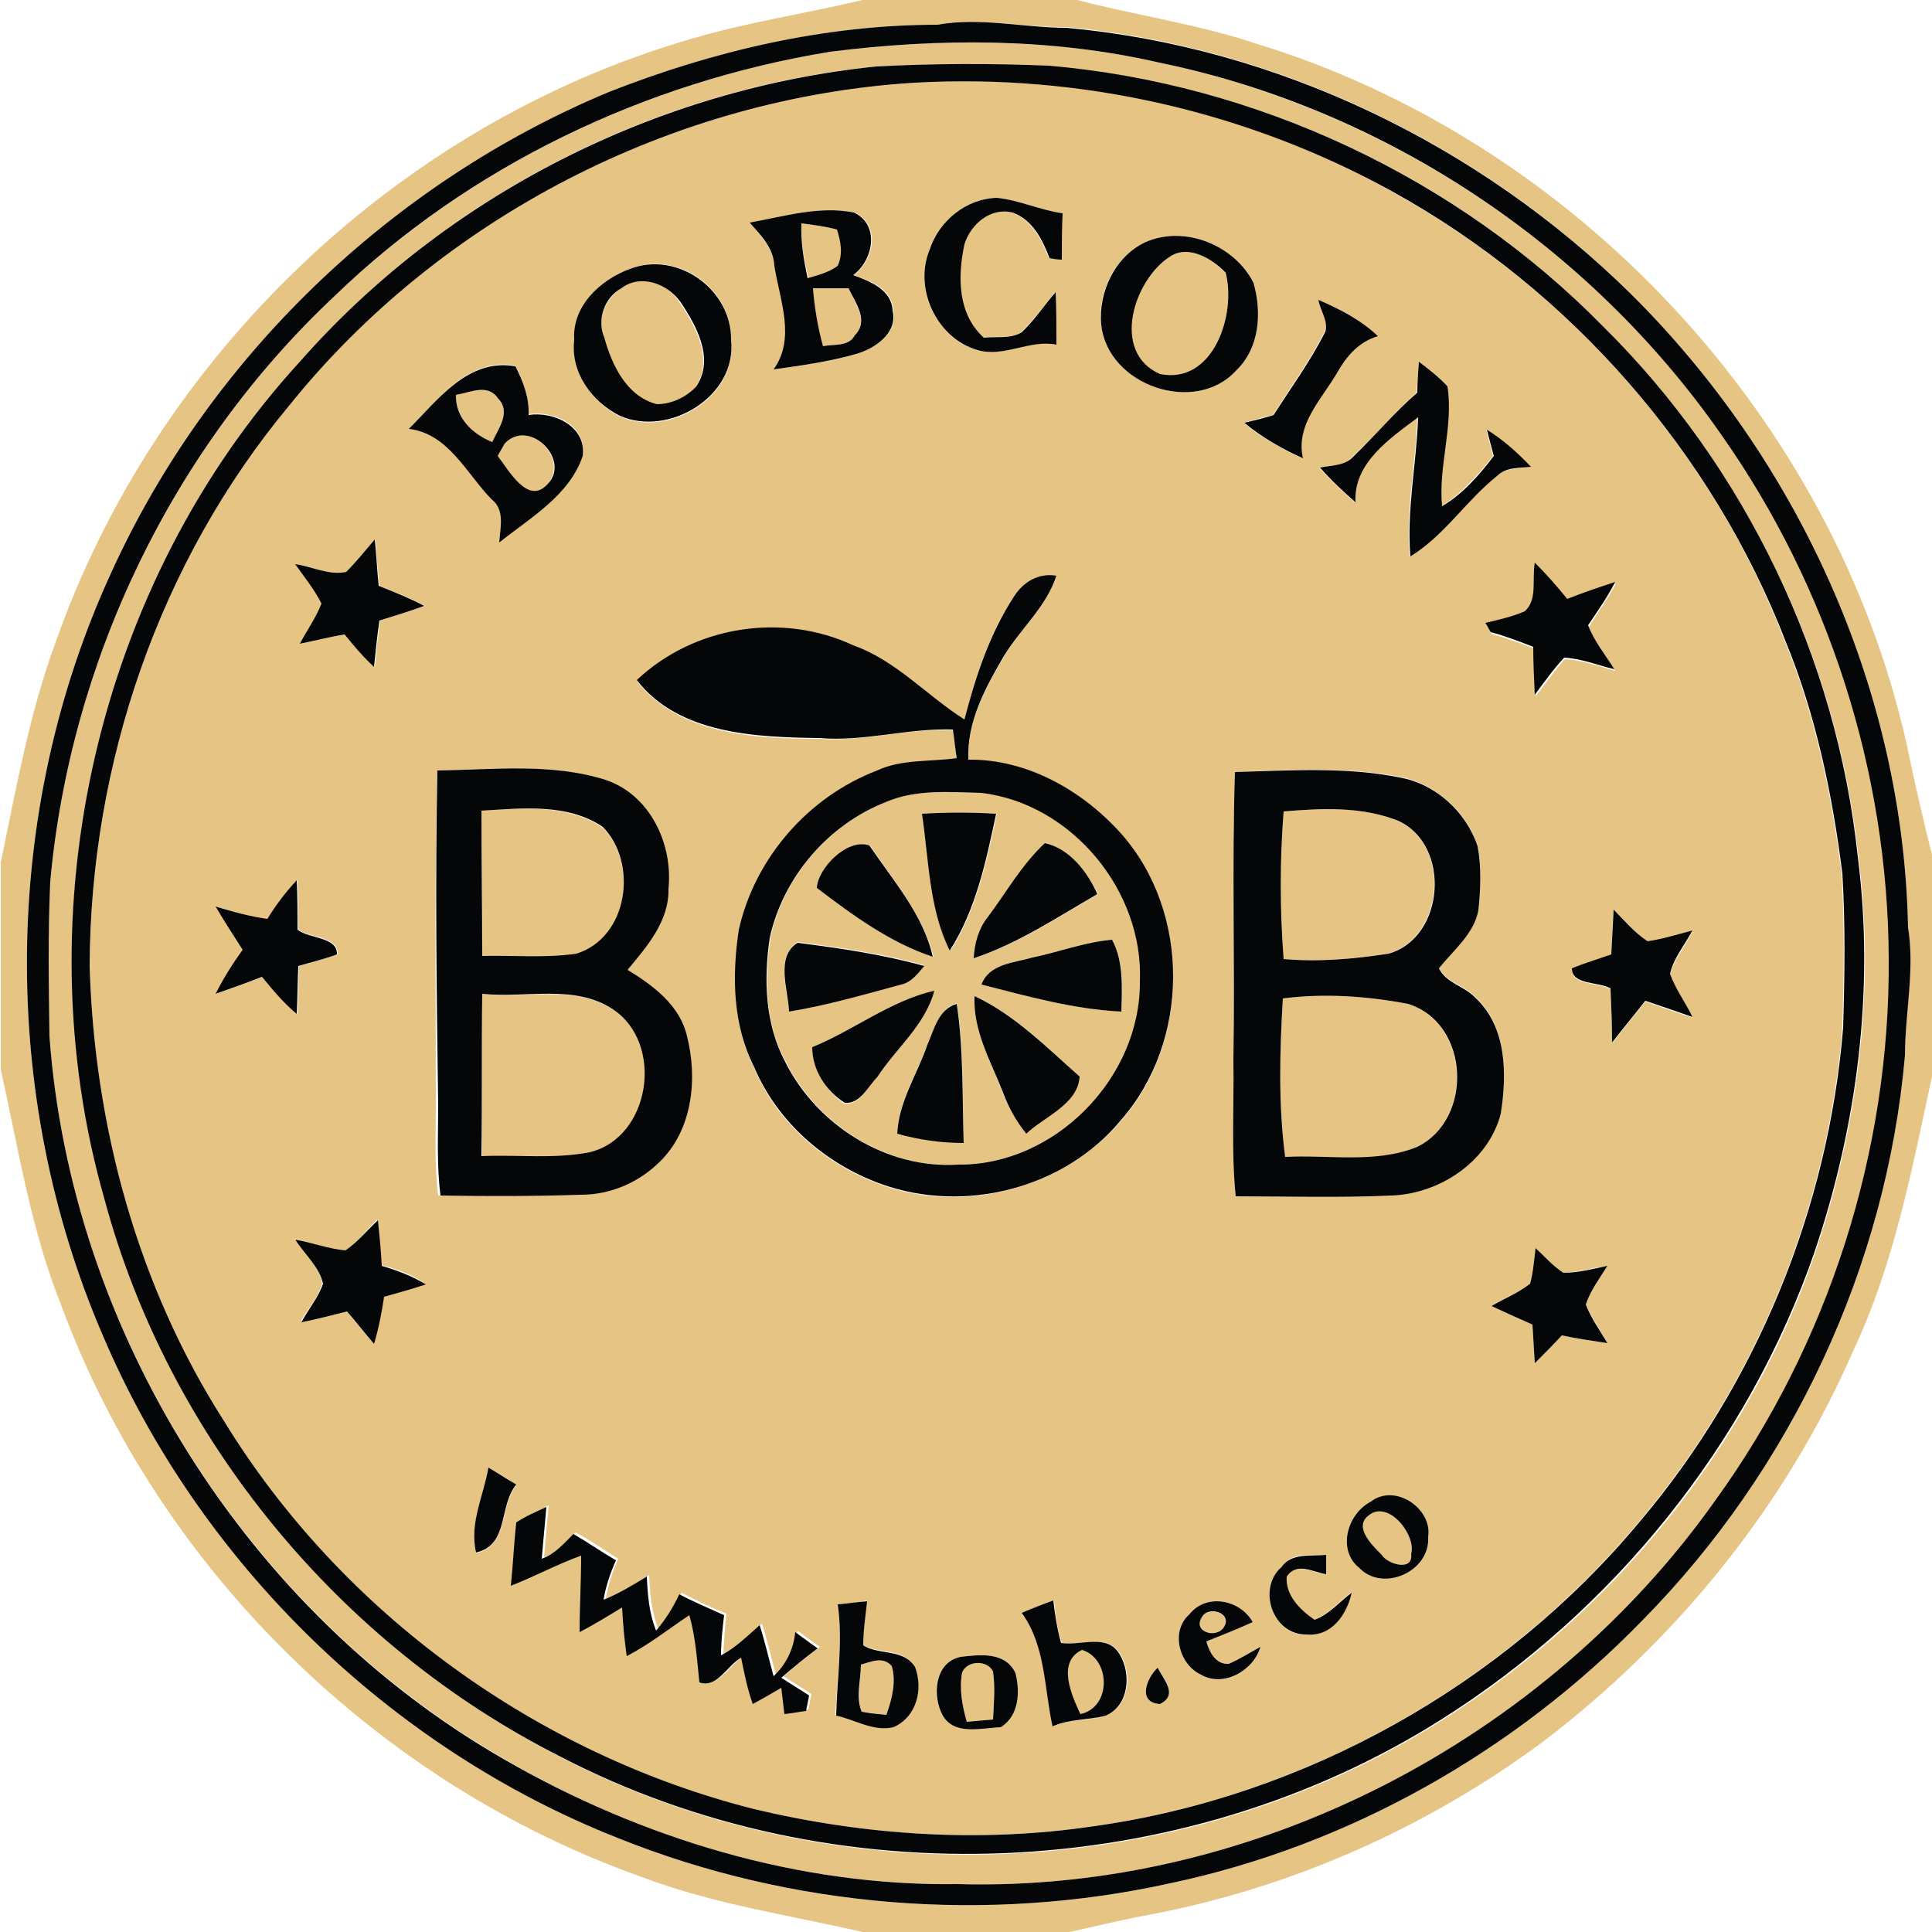 <?xml version="1.0" encoding="utf-8"?>
<!-- Generator: Adobe Illustrator 26.0.3, SVG Export Plug-In . SVG Version: 6.00 Build 0)  -->
<svg version="1.1" id="Layer_1" xmlns="http://www.w3.org/2000/svg" xmlns:xlink="http://www.w3.org/1999/xlink" x="0px" y="0px"
	 viewBox="0 0 250 250" style="enable-background:new 0 0 250 250;" xml:space="preserve">
<style type="text/css">
	.st0{fill:#E6C484;}
	.st1{fill:#050607;}
</style>
<g id="_x23_e6c484ff">
	<path class="st0" d="M111.6,0h27.8c7.6,2,15.5,3.1,23,5.6c41.4,12.6,74.8,48.4,84.3,90.6c1,4.8,2.1,9.7,3.3,14.4v28.7
		c-2.6,12-4.9,24.3-10.2,35.5c-8.7,20-22.9,37.5-40.3,50.7c-15.2,11.2-32.9,19-51.5,22.4c-3.2,0.6-6.4,1.4-9.6,2.1h-26.8
		c-9.5-2.2-19.3-3.6-28.5-7.1c-34.2-12.1-62.5-39.8-75.1-73.8c-4-9.9-5.6-20.4-7.9-30.7v-26.8c2-9.6,3.7-19.3,7.1-28.5
		c13-37,44.3-67,82-78C96.5,2.9,104.1,1.8,111.6,0 M121.3,3.2c-14.6,0-29,3.4-42.5,8.8C50.5,23.7,26.9,46.4,14.3,74.3
		c-14.1,30.8-14.4,67.4-1,98.5c12.6,29.4,37.1,53.3,66.8,65.1c22.5,9,47.7,11,71.3,5.8c23.2-4.9,44.7-17.1,61.2-34.1
		c19.2-19.5,31.5-45.7,33.9-73c-0.1-5.5,1.3-11.1,0.4-16.6c-0.6-30.7-14.2-60.5-35.9-82c-19.5-19.3-45.6-31.9-72.9-34.5
		C132.5,3.6,126.9,2.2,121.3,3.2z"/>
	<path class="st0" d="M107.4,6.7c14.1-1.8,28.7-1.8,42.6,1.4c29.2,6.1,55.7,23.7,72.8,48.1c13.9,19.7,21.6,43.7,21.7,67.8
		c0.2,24.9-7.8,49.9-22.4,70.1c-22.1,31.1-59.9,50.8-98.1,49.7c-20.5,0.3-40.9-5.8-58.6-16.1C32,208.5,9.2,172.4,6.4,134.1
		c-0.2-6.7-0.2-13.3,0.1-20C9.1,85.5,22.3,58,43.3,38.3C60.8,21.5,83.5,10.6,107.4,6.7 M113.4,8.6c-28.5,2.8-55.7,16.7-74.6,38.2
		C12.5,75.5,2.9,118,13.6,155.2c8.3,30.9,30.5,57.7,59,72.2c35.3,18.4,80.3,16.5,114-4.8c22.3-14,39.8-35.6,48.3-60.5
		c5.5-16.4,7.8-33.9,5.6-51.1c-2.7-25.7-14.6-50.4-32.9-68.6C188.7,23,162.7,10.8,135.8,8.6C128.3,8.2,120.9,8.2,113.4,8.6z"/>
	<path class="st0" d="M118.4,10.7c21.3-1.3,43,3.6,61.7,14.1c23.1,12.7,41.5,33.7,50.9,58.3c3.9,9.5,6,19.7,7.3,29.9
		c0.4,6.7,0.3,13.3,0.1,20c-1.9,23.4-11.2,46.1-26.4,64c-17.6,21.1-43.2,35.5-70.5,39.3c-14.6,2.2-29.6,1.2-44-2.2
		C69.5,227,44.2,208.7,29,183.9c-11.2-17.5-16.8-38.2-17.4-58.9c0.1-26.2,9-52.3,25.8-72.6C57,28.1,87.2,12.6,118.4,10.7
		 M120.3,32.3c-2.1,5,0.9,11.5,6.1,13c3.5,1,6.7-1.5,10.2-0.7c-0.1-2.3-0.1-4.5-0.1-6.8c-1.4,1.7-2.7,3.6-4.4,5.2
		c-1.4,0.9-3.3,0.4-4.9,0.7c-3.4-3-3.4-7.9-2.5-12.1c0.8-2.6,3.3-4.8,6.2-4.1c2.6,0.9,3.9,3.5,4.8,5.9c0.4,0,1.2,0.1,1.6,0.2
		c0-2,0-4,0.1-6c-2.9-0.4-5.6-1.7-8.5-2C125,25.7,121.5,28.6,120.3,32.3 M97,28.8c1.4,1.7,3,3.3,3.3,5.6c0.7,4.4,2.7,9.4-0.1,13.4
		c3.6-0.5,7.2-1,10.7-2c2.4-0.8,5.3-2.7,4.7-5.6c-0.1-2.8-2.9-3.8-5.1-4.6c2.6-1.9,3.5-6.5,0.1-8.1C106,26.6,101.5,28,97,28.8
		 M148.3,31.3c-4,1.8-6.3,6.4-5.8,10.7c0.8,7.9,12.2,11.8,17.5,5.9c3-2.9,3.3-7.5,2.2-11.3C159.8,31.8,153.4,29.1,148.3,31.3
		 M81.5,34.8c-3.8,1.4-7.5,4.9-7.2,9.3c-0.4,4.1,2.3,8,5.9,9.8c6.4,2.8,15.2-2.5,14.4-9.8C94.8,37.4,87.7,32.3,81.5,34.8
		 M170.6,38.8c0.3,1.4,1.4,2.7,0.8,4.1c-1.9,3.8-4.4,7.2-6.7,10.8c-1.3,0.3-2.6,0.7-3.8,1c2.3,1.9,4.9,3.4,7.6,4.6
		c-0.9-4.4,2.5-7.7,4.5-11.2c1.2-2.1,2.8-3.9,5.2-4.6C176,41.3,173.3,39.9,170.6,38.8 M52.9,55.5c5.1,0.6,7.4,5.7,10.7,9
		c1.8,1.4,1.1,3.7,1,5.6c4-3.2,9-6.1,10.8-11.2c0.5-3.9-3.7-5.8-7-5.3c0.1-2.2-0.7-4.3-1.7-6.3C60.6,46.2,56.7,51.7,52.9,55.5
		 M183.6,46.8c-0.1,1.3-0.2,2.7-0.3,4c-2.9,2.6-5.4,5.6-8.2,8.2c-1.1,1.4-2.9,1.2-4.4,1.5c1.4,1.6,3,3.1,4.6,4.5
		c-0.4-5.1,4.4-8.4,8.1-11c-0.2,6-1.5,11.9-1,18c4.4-2.7,7.2-7.2,11.2-10.4c1.2-1.1,2.9-0.9,4.4-1.2c-1.7-1.8-3.6-3.5-5.7-4.8
		c0.3,1.1,0.6,2.3,0.9,3.4c-1.9,2.4-4,4.8-6.7,6.5c-0.5-5.2,1.5-10.3,0.7-15.5C186.2,48.9,184.9,47.8,183.6,46.8 M44.8,74
		c-2.2,0.5-4.4-0.7-6.5-1c1.2,1.6,2.5,3.2,3.4,5.1c-0.7,1.9-1.8,3.5-2.8,5.2c1.9-0.4,3.8-0.9,5.8-1.2c1.2,1.5,2.5,2.9,3.8,4.2
		c0.2-2,0.4-4,0.7-6c1.9-0.6,3.9-1.3,5.8-1.9c-1.9-1-3.9-1.8-5.9-2.6c-0.2-2-0.4-4-0.5-6C47.3,71.2,46.1,72.7,44.8,74 M198.6,72.8
		c-0.4,2.1,0.5,4.8-1.2,6.5c-1.7,0.6-3.4,1-5.1,1.5c0.2,0.3,0.5,0.9,0.7,1.2c1.9,0.6,3.7,1.2,5.5,1.9c0,2.1,0.1,4.2,0.2,6.2
		c1.3-1.6,2.4-3.3,3.8-4.8c2.2,0.1,4.3,0.9,6.5,1.5c-1.2-1.9-2.6-3.6-3.4-5.7c1.2-1.9,2.5-3.7,3.5-5.6c-2.1,0.6-4.2,1.4-6.2,2.2
		C201.4,76,200,74.3,198.6,72.8 M131.2,77.2c-3.2,4.8-5,10.4-6.4,16c-4.9-3.1-8.8-7.6-14.4-9.6c-9.2-4.3-20.6-2.5-28,4.5
		c5.4,7,15.4,7.5,23.6,7.5c5.8,0.4,11.5-1.4,17.3-1.1c0.2,1.2,0.3,2.4,0.5,3.7c-3.4,0.5-7.1,0.1-10.3,1.6
		c-8.8,3.5-15.8,11.4-17.9,20.6c-0.8,5.9-0.8,12.3,2,17.8c2.9,7.1,9.2,12.5,16.4,15.1c10.7,3.9,23.6,0.5,31-8.2
		c9-10.1,9.1-26.9,0.1-37.1c-5-5.6-12.1-9.8-19.8-9.6c-0.2-4.9,2.2-9.3,4.6-13.4c2.1-3.6,5.4-6.4,6.8-10.4
		C134.4,74.2,132.4,75.4,131.2,77.2 M56.6,99.7c-0.4,14.4-0.2,28.9-0.2,43.3c0,3.9-0.2,7.8,0.3,11.7c6.1,0,12.1,0,18.2-0.1
		c3.8,0,7.5-1.7,10.2-4.3c4.2-4.1,4.9-10.7,3.5-16.2c-0.9-4-4.3-6.6-7.7-8.6c2.5-3,5.4-6.3,5.3-10.5c0.6-5.8-2.3-12.2-8.2-14.1
		C71.3,98.7,63.8,99.6,56.6,99.7 M159.8,99.9c-0.4,12.4-0.1,24.8-0.2,37.1c0.1,5.9-0.3,11.8,0.3,17.7c6.7,0,13.4,0.2,20.1-0.1
		c6.2-0.2,12.6-4.4,14.2-10.6c0.8-5.1,0.8-11.2-3.3-15c-1.4-1.5-3.8-1.9-4.7-3.8c1.9-2.4,4.4-4.4,5.1-7.5c0.3-2.7,0.4-5.6-0.1-8.3
		c-1.5-4.4-5.4-8-10.1-8.9C174.2,99.2,166.9,99.6,159.8,99.9 M34.6,118.9c-2.2-0.3-4.4-0.9-6.6-1.6c1.1,1.9,2.3,3.8,3.5,5.6
		c-1.3,1.8-2.5,3.7-3.5,5.7c2-0.7,4-1.4,6-2.2c1.3,1.7,2.8,3.4,4.5,4.8c0.1-2.1,0.1-4.1,0.2-6.2c1.7-0.5,3.3-0.9,5-1.5
		c0.1-2.4-3.6-2.1-5.1-3.2c0-2.1,0-4.3-0.1-6.4C37,115.4,35.8,117.1,34.6,118.9 M208.8,117.7c-0.2,2-0.2,3.9-0.3,5.9
		c-1.7,0.6-3.4,1.1-5.1,1.8c0,2.2,3.5,1.7,5,2.6c0.1,2.3,0.2,4.7,0.2,7c1.4-1.8,2.9-3.6,4.3-5.4c2,0.7,4,1.4,6.1,2.1
		c-0.9-1.9-2.2-3.6-2.9-5.6c0.6-2.1,2-3.7,2.9-5.6c-1.9,0.5-3.9,1.2-5.8,1.4C211.5,120.7,210.3,119.1,208.8,117.7 M44.7,161.8
		c-2.2-0.2-4.4-0.9-6.6-1.5c1.2,1.8,3.1,3.5,3.6,5.7c-0.5,1.9-1.9,3.4-2.8,5c2-0.4,4-0.9,5.9-1.4c1.1,1.4,2.3,2.8,3.5,4.2
		c0.5-2,1-4.1,1.3-6.1c1.8-0.5,3.6-1,5.4-1.6c-1.7-1.2-3.7-1.9-5.7-2.4c-0.1-2-0.3-3.9-0.5-5.9C47.5,159.1,46.3,160.7,44.7,161.8
		 M198.7,161.5c-0.2,1.5-0.3,3.1-0.7,4.6c-1.5,1.2-3.4,1.9-5,2.9c1.8,0.8,3.5,1.6,5.3,2.4c0.1,1.7,0.2,3.3,0.3,5
		c1.2-1.2,2.4-2.4,3.5-3.6c2,0.4,3.9,0.7,5.9,1c-0.9-1.7-2-3.2-2.8-5c0.6-1.8,1.8-3.4,2.8-5c-1.9,0.3-3.8,0.8-5.7,0.9
		C200.9,163.9,199.9,162.6,198.7,161.5 M63.2,189.9c-0.6,3.7-2.5,7.3-1.6,11.1c4.3-1.1,3-6,5.2-8.8
		C65.7,191.3,64.4,190.6,63.2,189.9 M177.4,194.3c-3.1,1.6-4.4,6.3-1.5,8.6c3.1,3.2,9.2,0.4,8.9-4
		C185.4,195.2,180.5,192,177.4,194.3 M66.8,197c-0.3,2.7-0.3,5.3-0.4,8c3.1-1.2,6-2.8,9.1-3.9c0,3.3-0.2,6.6-0.2,9.9
		c1.8-1.1,3.6-2.2,5.5-3.2c0.1,2.1,0.3,4.2,0.6,6.3c2.8-1.6,5.4-3.6,8.1-5.3c0.9,2.8,1,5.8,1.3,8.7c2.3,0.9,3.7-2.2,5.4-3.2
		c0.3,2,0.8,4.1,1.5,6c1.2-0.7,2.4-1.4,3.7-2.1c0.1,0.9,0.3,2.5,0.4,3.4c0.9-0.1,1.8-0.3,2.8-0.4c0.1-0.5,0.3-1.5,0.4-2
		c-1.2-0.8-2.4-1.5-3.6-2.3c1.5-1.3,3.1-2.6,4.7-3.8c-1-0.7-2-1.4-2.9-2.1c-0.3,2.2-1.2,4.2-2.8,5.7c-0.6-2.2-1.1-4.4-1.8-6.6
		c-1.6,1.4-3.1,2.8-5,3.9c0.1-1.8,0.2-3.5,0.4-5.2c-2-0.8-3.9-1.7-5.8-2.7c-0.8,1.7-1.8,3.2-3,4.7c-0.9-2.2-1.1-4.6-1.2-7
		c-1.8,1.2-3.6,2.3-5.6,3c0.3-1.8,0.9-3.5,1.6-5.1c-1.8-1.1-3.6-2.4-5.5-3.4c-1.2,1.2-2.4,2.6-4.1,3.2c0.2-2.2,0.4-4.5,0.6-6.7
		C69.3,195.7,68,196.2,66.8,197 M165.8,202.8c-3.1,2.8-1.1,8.9,3.2,8.7c3.2,0.3,5.2-2.6,5.8-5.4c-1.6,1.2-2.9,2.8-4.8,3.5
		c-1.9-1.2-3.8-3.1-3.6-5.6c1.3-1.9,3.4-0.5,5.1-0.3c0-0.6,0-1.9,0-2.5C169.5,201.3,167.1,200.8,165.8,202.8 M108.4,207.6
		c0.7,4.8-0.1,9.6-0.3,14.3c2.5,0.5,4.9,2.1,7.4,1.5c3-1.3,3.9-4.9,2.8-7.8c-1.4-2.4-4.6-1.5-6.7-2.8c0-1.9,0.2-3.8,0.5-5.7
		C110.9,207.4,109.7,207.5,108.4,207.6 M132.2,208.7c3.2,4.2,2.9,9.8,4.1,14.7c2.2-1,4.6-0.7,6.9-1.4c3-1.4,3.3-5.4,1.8-7.9
		c-1.6-2.8-5.1-1.1-7.6-1.5c-0.6-1.8-0.8-3.6-1-5.5C134.9,207.6,133.5,208.1,132.2,208.7 M153.9,208.9c-2.5,2.2-1.3,6.5,1.5,7.8
		c2.9,1.8,6.8-0.5,7.7-3.6c-1.4,0.7-2.7,1.6-4.1,2.2c-1.7,0.1-2.5-1.5-2.9-2.9c2-0.8,4-1.7,6-2.5C160.5,207,156.1,206.1,153.9,208.9
		 M124.3,214.4c-3.4,0.7-3.8,5.1-2.3,7.6c1.5,2.6,5,1.6,7.5,1.5c2.4-1.5,2.5-4.6,1.9-7C130.2,213.7,126.8,214.1,124.3,214.4
		 M150.1,220.5c2.4-1.2,0.6-3.1-0.3-4.7C148.4,217.1,147.1,220.3,150.1,220.5z"/>
	<path class="st0" d="M103.7,28.9c1.6,0.2,3.1,0.4,4.7,0.8c0.5,1.5,0.7,3.2,0.1,4.7c-1.2,0.9-2.6,1.2-3.9,1.6
		C104.1,33.7,103.6,31.3,103.7,28.9z"/>
	<path class="st0" d="M151.4,33.2c2.5-1.6,5.5,0.3,7.2,2.2c1.4,5.4-1.7,14.5-8.5,13.1C143.6,45.6,146.6,36.3,151.4,33.2z"/>
	<path class="st0" d="M80.4,37.3c2.5-2,5.9-0.7,7.5,1.8c2.1,3.1,4.5,7.4,2.1,11c-1.3,1.4-3.2,2.3-5.1,2.3c-3.9-1-5.8-5-6.8-8.6
		C77.2,41.5,78.3,38.6,80.4,37.3z"/>
	<path class="st0" d="M105.2,37.3c1.5,0,3.1,0,4.6,0c0.8,1.9,2.7,4.2,0.8,6.1c-0.8,1.5-2.7,1.1-4.1,1.4
		C105.8,42.4,105.3,39.9,105.2,37.3z"/>
	<path class="st0" d="M59,51.1c1.8-0.3,4.1-1.5,5.4,0.4c1.8,1.8,0.1,3.9-0.7,5.7C61.2,56.2,58.9,54.1,59,51.1z"/>
	<path class="st0" d="M65.3,57.4c3.2-3.4,8.6,2.2,5.4,5.4c-2.5,2.7-5-1.9-6.4-3.7C64.6,58.6,65.1,57.8,65.3,57.4z"/>
	<path class="st0" d="M114.6,103.8c3.9-1.7,8.3-1.3,12.5-1.2c11.7,1.4,21,12.7,20.5,24.4c0.1,12.5-11.1,23.7-23.5,23.7
		c-9.3,0.6-18.3-5.1-22.4-13.3c-2.7-4.8-2.8-10.6-2-16C101.3,113.6,107.1,106.8,114.6,103.8 M119.3,105.3c0.9,5.9,0.9,12.3,3.7,17.7
		c3.4-5.3,4.7-11.7,6-17.7C125.7,105.1,122.5,105.1,119.3,105.3 M105.7,114.9c4.6,3.5,9.5,7.1,15.1,8.9c-1.3-5.4-5.2-9.8-8.2-14.4
		C109.6,108.4,105.8,112.4,105.7,114.9 M135.2,109.1c-2.9,2.8-4.9,6.4-7.3,9.6c-1.2,1.5-1.7,3.4-1.8,5.3c5.7-1.9,10.8-5.3,16-8.3
		C140.6,112.8,138.4,109.8,135.2,109.1 M102.1,130.9c4.9-0.8,9.7-2.2,14.5-3.6c1.3-0.2,2.1-1.4,3-2.4c-5.3-1.5-10.9-2.3-16.4-3
		C100.3,123.8,101.9,128,102.1,130.9 M133.6,123.9c-2.4,0.7-5.6,0.8-6.6,3.5c6,1.5,11.9,3.2,18.1,3.5c0.2-3.1,0.3-6.4-1.2-9.3
		C140.4,121.9,137.1,123.2,133.6,123.9 M105.1,135.5c0.1,2.9,1.8,5.7,4.1,7.3c2.1,0.2,3-2.1,4.2-3.3c2.5-3.7,6.3-6.8,7.4-11.2
		C115.1,129.5,110.5,133.3,105.1,135.5 M126.1,128.9c-0.2,4.5,2.1,8.4,3.6,12.4c0.7,1.9,1.8,3.7,3,5.3c2.3-2.3,6.8-3.8,6.9-7.4
		C135.5,135.6,131.4,131.3,126.1,128.9 M120,135.2c-1.4,3.8-3.7,7.3-3.9,11.4c2.8,0.8,5.7,1.2,8.6,1.2c-0.2-6,0.1-12-0.9-18
		C121.4,130.6,121,133.2,120,135.2z"/>
	<path class="st0" d="M62.3,104.9c5.2-0.3,11.1-0.9,15.7,2.2c4.6,4.7,3.3,14.3-3.4,16.4c-4,0.6-8.1,0.2-12.2,0.3
		C62.5,117.4,62.3,111.2,62.3,104.9z"/>
	<path class="st0" d="M166.1,105c4.9-0.4,10.1-0.7,14.7,1.2c7,3,6.1,15.1-1.2,17.2c-4.5,0.7-9,1.1-13.6,0.7
		C165.5,117.8,165.5,111.4,166.1,105z"/>
	<path class="st0" d="M62.4,128.6c5.6,0.7,11.9-1.3,17,2.1c6.7,4.4,4.9,16.6-3,18.5c-4.6,0.8-9.3,0.3-14,0.5
		C62.4,142.6,62.3,135.6,62.4,128.6z"/>
	<path class="st0" d="M166,129.2c5.4-0.7,10.9-0.3,16.2,0.7c7.9,2.5,8.5,14.9,1.2,18.5c-5.4,2.3-11.4,1-17.1,1.3
		C165.4,142.9,165.6,136,166,129.2z"/>
	<path class="st0" d="M177.1,196.1c2.5-2.1,6.2,2.5,5.5,5c0.3,2.3-3.1,1.3-3.8,0.1C177.6,200,175.1,197.6,177.1,196.1z"/>
	<path class="st0" d="M155.5,209.3c0.8-1.5,4-0.6,2.9,1.2C157.5,212.1,154.3,211.1,155.5,209.3z"/>
	<path class="st0" d="M139.8,221.8c-1.1-2.4-3.1-6.7,0.2-8.3C143.7,214.6,143.9,220.9,139.8,221.8z"/>
	<path class="st0" d="M111.4,215.4c1.4-0.4,2.9-1.1,4,0.2c0.6,2.1,0,4.3-0.7,6.3c-1.1-0.1-2.1-0.3-3.2-0.4
		C110.8,219.6,111.4,217.4,111.4,215.4z"/>
	<path class="st0" d="M124.5,216.4c0.7-1.6,3.3-1.6,4-0.1c0.3,2.1,0.1,4.1,0,6.2c-1.1,0.1-2.3,0.2-3.4,0.3
		C124.5,220.7,124.1,218.5,124.5,216.4z"/>
</g>
<g id="_x23_050607ff">
	<path class="st1" d="M121.3,3.2c5.6-1,11.2,0.4,16.7,0.4C165.4,6.1,191.5,18.8,211,38c21.7,21.5,35.3,51.3,35.9,82
		c0.9,5.5-0.4,11.1-0.4,16.6c-2.4,27.3-14.7,53.5-33.9,73c-16.5,17-38,29.2-61.2,34.1c-23.6,5.2-48.8,3.2-71.3-5.8
		c-29.7-11.7-54.3-35.7-66.8-65.1c-13.4-31.1-13.1-67.7,1-98.5c12.6-27.9,36.2-50.6,64.5-62.4C92.3,6.6,106.7,3.2,121.3,3.2
		 M107.4,6.7c-23.9,3.9-46.7,14.8-64.1,31.6C22.3,58,9.1,85.5,6.5,114.1c-0.3,6.7-0.2,13.3-0.1,20c2.8,38.3,25.6,74.5,58.9,93.6
		c17.7,10.2,38.1,16.4,58.6,16.1c38.3,1.1,76.1-18.6,98.1-49.7c14.6-20.2,22.6-45.1,22.4-70.1c-0.1-24.1-7.8-48.1-21.7-67.8
		C205.7,31.8,179.2,14.1,150,8.1C136.1,4.9,121.6,4.9,107.4,6.7z"/>
	<path class="st1" d="M113.4,8.6c7.4-0.4,14.9-0.4,22.3-0.1c26.9,2.3,52.9,14.5,71.8,33.8c18.4,18.2,30.2,42.9,32.9,68.6
		c2.2,17.2-0.1,34.8-5.6,51.1c-8.6,24.9-26.1,46.5-48.3,60.5c-33.7,21.3-78.6,23.2-114,4.8c-28.5-14.4-50.7-41.2-59-72.2
		C2.9,118,12.5,75.5,38.8,46.8C57.7,25.3,84.9,11.5,113.4,8.6 M118.4,10.7C87.2,12.6,57,28.1,37.4,52.5
		C20.6,72.7,11.7,98.8,11.6,125c0.6,20.7,6.2,41.4,17.4,58.9c15.2,24.8,40.5,43.1,68.6,50.2c14.3,3.4,29.3,4.4,44,2.2
		c27.2-3.8,52.9-18.2,70.5-39.3c15.2-17.9,24.5-40.7,26.4-64c0.2-6.7,0.3-13.3-0.1-20c-1.3-10.2-3.4-20.4-7.3-29.9
		c-9.5-24.6-27.9-45.6-50.9-58.3C161.4,14.4,139.8,9.5,118.4,10.7z"/>
	<path class="st1" d="M120.3,32.3c1.2-3.7,4.7-6.6,8.7-6.7c2.9,0.3,5.6,1.6,8.5,2c-0.1,2-0.1,4-0.1,6c-0.4,0-1.2-0.1-1.6-0.2
		c-0.9-2.4-2.2-5-4.8-5.9c-2.8-0.7-5.4,1.5-6.2,4.1c-0.9,4.2-0.9,9,2.5,12.1c1.6-0.2,3.4,0.2,4.9-0.7c1.7-1.6,2.9-3.5,4.4-5.2
		c0.1,2.3,0.1,4.5,0.1,6.8c-3.5-0.7-6.8,1.7-10.2,0.7C121.2,43.8,118.2,37.3,120.3,32.3z"/>
	<path class="st1" d="M97,28.8c4.5-0.8,9-2.2,13.5-1.3c3.4,1.6,2.5,6.2-0.1,8.1c2.2,0.8,5,1.9,5.1,4.6c0.7,2.9-2.3,4.9-4.7,5.6
		c-3.5,1-7.1,1.5-10.7,2c2.9-4,0.8-9,0.1-13.4C100.1,32.1,98.5,30.5,97,28.8 M103.7,28.9c-0.1,2.4,0.3,4.7,0.8,7.1
		c1.3-0.4,2.7-0.7,3.9-1.6c0.7-1.5,0.4-3.2-0.1-4.7C106.8,29.3,105.3,29.1,103.7,28.9 M105.2,37.3c0.2,2.5,0.6,5,1.3,7.5
		c1.4-0.3,3.3,0.1,4.1-1.4c1.9-1.9,0.1-4.2-0.8-6.1C108.2,37.3,106.7,37.3,105.2,37.3z"/>
	<path class="st1" d="M148.3,31.3c5.1-2.2,11.5,0.5,13.9,5.3c1.1,3.8,0.8,8.4-2.2,11.3c-5.3,5.9-16.7,2-17.5-5.9
		C142.1,37.8,144.3,33.1,148.3,31.3 M151.4,33.2c-4.7,3-7.7,12.4-1.3,15.2c6.9,1.4,9.9-7.7,8.5-13.1
		C156.9,33.5,153.8,31.6,151.4,33.2z"/>
	<path class="st1" d="M81.5,34.8c6.2-2.4,13.2,2.7,13.1,9.2c0.8,7.3-8.1,12.6-14.4,9.8c-3.6-1.8-6.4-5.6-5.9-9.8
		C74,39.6,77.7,36.2,81.5,34.8 M80.4,37.3c-2.2,1.2-3.2,4.1-2.2,6.4c1,3.6,2.9,7.6,6.8,8.6c1.9,0,3.8-0.9,5.1-2.3
		c2.4-3.6,0-7.9-2.1-11C86.3,36.7,82.9,35.4,80.4,37.3z"/>
	<path class="st1" d="M170.6,38.8c2.8,1.2,5.5,2.6,7.7,4.7c-2.4,0.7-4,2.5-5.2,4.6c-2,3.5-5.5,6.8-4.5,11.2
		c-2.7-1.2-5.3-2.7-7.6-4.6c1.3-0.3,2.6-0.6,3.8-1c2.3-3.6,4.8-7,6.7-10.8C171.9,41.5,170.8,40.1,170.6,38.8z"/>
	<path class="st1" d="M52.9,55.5c3.8-3.8,7.7-9.2,13.8-8.1c1,2,1.8,4,1.7,6.3c3.3-0.5,7.5,1.5,7,5.3c-1.7,5.1-6.8,8-10.8,11.2
		c0.1-1.9,0.8-4.2-1-5.6C60.3,61.2,58,56.1,52.9,55.5 M59,51.1c-0.1,3,2.2,5.1,4.7,6.1c0.8-1.8,2.5-3.9,0.7-5.7
		C63.1,49.6,60.8,50.8,59,51.1 M65.3,57.4c-0.2,0.4-0.7,1.2-0.9,1.6c1.4,1.8,3.9,6.4,6.4,3.7C74,59.6,68.5,54,65.3,57.4z"/>
	<path class="st1" d="M183.6,46.8c1.3,1,2.6,2,3.7,3.2c0.8,5.2-1.2,10.3-0.7,15.5c2.7-1.6,4.8-4,6.7-6.5c-0.3-1.1-0.6-2.2-0.9-3.4
		c2.1,1.3,4,3,5.7,4.8c-1.5,0.2-3.2,0-4.4,1.2c-4,3.2-6.8,7.7-11.2,10.4c-0.5-6,0.8-12,1-18c-3.6,2.7-8.4,5.9-8.1,11
		c-1.6-1.4-3.2-2.9-4.6-4.5c1.5-0.3,3.3-0.2,4.4-1.5c2.8-2.7,5.3-5.7,8.2-8.2C183.4,49.5,183.5,48.2,183.6,46.8z"/>
	<path class="st1" d="M44.8,74c1.3-1.3,2.5-2.8,3.7-4.2c0.2,2,0.3,4,0.5,6c2,0.8,4,1.6,5.9,2.6c-1.9,0.7-3.9,1.3-5.8,1.9
		c-0.3,2-0.5,4-0.7,6c-1.4-1.3-2.6-2.7-3.8-4.2c-1.9,0.3-3.8,0.8-5.8,1.2c0.9-1.7,2.1-3.4,2.8-5.2c-0.9-1.8-2.2-3.4-3.4-5.1
		C40.4,73.3,42.6,74.5,44.8,74z"/>
	<path class="st1" d="M198.6,72.8c1.5,1.5,2.9,3.1,4.2,4.7c2-0.8,4.1-1.5,6.2-2.2c-1,2-2.3,3.8-3.5,5.6c0.8,2.1,2.2,3.8,3.4,5.7
		c-2.1-0.5-4.3-1.4-6.5-1.5c-1.4,1.5-2.6,3.2-3.8,4.8c-0.1-2.1-0.2-4.2-0.2-6.2c-1.8-0.7-3.6-1.4-5.5-1.9c-0.2-0.3-0.5-0.9-0.7-1.2
		c1.7-0.4,3.5-0.8,5.1-1.5C199,77.6,198.2,75,198.6,72.8z"/>
	<path class="st1" d="M131.2,77.2c1.2-1.9,3.2-3.1,5.5-2.7c-1.3,4-4.6,6.8-6.8,10.4c-2.4,4.1-4.8,8.5-4.6,13.4
		c7.6-0.1,14.8,4,19.8,9.6c9,10.2,8.9,26.9-0.1,37.1c-7.3,8.8-20.2,12.1-31,8.2c-7.2-2.6-13.4-8-16.4-15.1c-2.8-5.5-2.9-11.8-2-17.8
		c2.1-9.3,9-17.2,17.9-20.6c3.2-1.5,6.9-1.1,10.3-1.6c-0.2-1.2-0.3-2.4-0.5-3.7c-5.8-0.2-11.5,1.6-17.3,1.1
		c-8.2-0.1-18.2-0.5-23.6-7.5c7.4-7,18.8-8.8,28-4.5c5.6,2,9.5,6.5,14.4,9.6C126.2,87.7,128,82.1,131.2,77.2 M114.6,103.8
		c-7.4,2.9-13.3,9.7-15,17.6c-0.8,5.4-0.6,11.1,2,16c4.1,8.2,13.1,13.9,22.4,13.3c12.5,0.1,23.6-11.2,23.5-23.7
		c0.5-11.7-8.8-23-20.5-24.4C122.9,102.5,118.5,102.1,114.6,103.8z"/>
	<path class="st1" d="M56.6,99.7c7.2-0.1,14.7-1,21.7,1.2c5.8,1.9,8.8,8.3,8.2,14.1c0.1,4.2-2.8,7.5-5.3,10.5c3.3,2,6.8,4.6,7.7,8.6
		c1.4,5.5,0.7,12.1-3.5,16.2c-2.7,2.7-6.4,4.3-10.2,4.3c-6.1,0.2-12.2,0.2-18.2,0.1c-0.5-3.9-0.3-7.8-0.3-11.7
		C56.5,128.6,56.3,114.1,56.6,99.7 M62.3,104.9c0,6.3,0.1,12.6,0.1,18.8c4.1-0.1,8.2,0.3,12.2-0.3c6.7-2.1,8-11.7,3.4-16.4
		C73.4,103.9,67.5,104.6,62.3,104.9 M62.4,128.6c-0.1,7,0,14-0.1,21c4.7-0.2,9.4,0.4,14-0.5c7.9-1.9,9.7-14.1,3-18.5
		C74.3,127.3,68.1,129.2,62.4,128.6z"/>
	<path class="st1" d="M159.8,99.9c7.1-0.2,14.3-0.7,21.3,0.7c4.6,0.8,8.6,4.4,10.1,8.9c0.5,2.7,0.4,5.5,0.1,8.3
		c-0.6,3.1-3.2,5.1-5.1,7.5c0.9,1.9,3.3,2.3,4.7,3.8c4.1,3.8,4.1,9.9,3.3,15c-1.6,6.2-7.9,10.4-14.2,10.6
		c-6.7,0.3-13.4,0.1-20.1,0.1c-0.6-5.9-0.2-11.8-0.3-17.7C159.8,124.6,159.4,112.2,159.8,99.9 M166.1,105c-0.5,6.3-0.5,12.7,0,19.1
		c4.5,0.4,9.1,0,13.6-0.7c7.3-2.1,8.1-14.1,1.2-17.2C176.1,104.3,170.9,104.6,166.1,105 M166,129.2c-0.4,6.8-0.6,13.7,0.3,20.5
		c5.7-0.3,11.7,0.9,17.1-1.3c7.3-3.6,6.8-16-1.2-18.5C176.9,128.9,171.4,128.5,166,129.2z"/>
	<path class="st1" d="M119.3,105.3c3.2-0.2,6.4-0.2,9.6,0c-1.3,6.1-2.6,12.4-6,17.7C120.2,117.6,120.2,111.3,119.3,105.3z"/>
	<path class="st1" d="M105.7,114.9c0.1-2.5,3.9-6.5,6.8-5.5c3.1,4.6,7,9,8.2,14.4C115.2,122,110.3,118.4,105.7,114.9z"/>
	<path class="st1" d="M135.2,109.1c3.2,0.7,5.5,3.7,6.8,6.6c-5.2,3-10.3,6.4-16,8.3c0.1-1.9,0.6-3.8,1.8-5.3
		C130.2,115.5,132.2,111.9,135.2,109.1z"/>
	<path class="st1" d="M34.6,118.9c1.1-1.8,2.4-3.5,3.8-5c0.1,2.1,0.1,4.3,0.1,6.4c1.5,1.2,5.2,0.9,5.1,3.2c-1.6,0.6-3.3,1-5,1.5
		c-0.1,2.1-0.1,4.1-0.2,6.2c-1.7-1.4-3.1-3.1-4.5-4.8c-2,0.8-4,1.5-6,2.2c1-2,2.2-3.9,3.5-5.7c-1.2-1.9-2.4-3.7-3.5-5.6
		C30.2,118,32.4,118.6,34.6,118.9z"/>
	<path class="st1" d="M208.8,117.7c1.4,1.4,2.7,3,4.4,4.1c2-0.3,3.9-0.9,5.8-1.4c-1,1.9-2.4,3.5-2.9,5.6c0.7,2,2,3.7,2.9,5.6
		c-2-0.7-4-1.4-6.1-2.1c-1.4,1.8-2.9,3.6-4.3,5.4c0-2.3-0.1-4.7-0.2-7c-1.5-0.9-5-0.4-5-2.6c1.7-0.7,3.4-1.2,5.1-1.8
		C208.6,121.6,208.7,119.7,208.8,117.7z"/>
	<path class="st1" d="M102.1,130.9c-0.1-2.8-1.8-7.1,1.1-8.9c5.5,0.7,11,1.5,16.4,3c-0.8,0.9-1.6,2.1-3,2.4
		C111.8,128.7,107,130.1,102.1,130.9z"/>
	<path class="st1" d="M133.6,123.9c3.4-0.7,6.8-2,10.3-2.3c1.5,2.8,1.3,6.2,1.2,9.3c-6.2-0.3-12.2-2-18.1-3.5
		C128,124.7,131.2,124.6,133.6,123.9z"/>
	<path class="st1" d="M105.1,135.5c5.4-2.2,10.1-6,15.8-7.3c-1.2,4.5-5,7.5-7.4,11.2c-1.2,1.2-2.2,3.5-4.2,3.3
		C106.8,141.1,105.1,138.4,105.1,135.5z"/>
	<path class="st1" d="M126.1,128.9c5.2,2.4,9.4,6.7,13.6,10.4c-0.2,3.6-4.6,5.2-6.9,7.4c-1.3-1.6-2.3-3.4-3-5.3
		C128.2,137.3,125.9,133.4,126.1,128.9z"/>
	<path class="st1" d="M120,135.2c0.9-2,1.4-4.6,3.8-5.3c0.9,5.9,0.7,12,0.9,18c-2.9,0-5.8-0.4-8.6-1.2
		C116.3,142.5,118.7,139,120,135.2z"/>
	<path class="st1" d="M44.7,161.8c1.6-1.1,2.8-2.6,4.2-3.9c0.2,1.9,0.4,3.9,0.5,5.9c2,0.6,3.9,1.3,5.7,2.4c-1.8,0.6-3.6,1.1-5.4,1.6
		c-0.3,2-0.7,4.1-1.3,6.1c-1.2-1.4-2.3-2.8-3.5-4.2c-2,0.5-3.9,1-5.9,1.4c0.9-1.7,2.2-3.2,2.8-5c-0.5-2.2-2.4-3.8-3.6-5.7
		C40.4,160.8,42.5,161.6,44.7,161.8z"/>
	<path class="st1" d="M198.7,161.5c1.2,1.1,2.2,2.3,3.6,3.2c1.9,0,3.8-0.5,5.7-0.9c-1,1.6-2.2,3.2-2.8,5c0.7,1.8,1.8,3.3,2.8,5
		c-2-0.3-4-0.6-5.9-1c-1.1,1.2-2.3,2.4-3.5,3.6c-0.1-1.7-0.2-3.4-0.3-5c-1.8-0.8-3.6-1.6-5.3-2.4c1.7-1,3.5-1.7,5-2.9
		C198.4,164.6,198.5,163.1,198.7,161.5z"/>
	<path class="st1" d="M63.2,189.9c1.2,0.7,2.4,1.5,3.6,2.2c-2.3,2.8-0.9,7.8-5.2,8.8C60.7,197.1,62.6,193.5,63.2,189.9z"/>
	<path class="st1" d="M177.4,194.3c3.1-2.4,8,0.9,7.4,4.6c0.3,4.4-5.8,7.2-8.9,4C173,200.6,174.3,195.9,177.4,194.3 M177.1,196.1
		c-2,1.5,0.5,3.9,1.7,5.1c0.7,1.2,4.1,2.2,3.8-0.1C183.3,198.6,179.6,194,177.1,196.1z"/>
	<path class="st1" d="M66.8,197c1.2-0.8,2.6-1.4,3.9-2c-0.2,2.2-0.4,4.5-0.6,6.7c1.7-0.6,2.9-2,4.1-3.2c1.9,1.1,3.6,2.3,5.5,3.4
		c-0.7,1.6-1.3,3.3-1.6,5.1c2-0.8,3.8-1.9,5.6-3c0.1,2.4,0.3,4.8,1.2,7c1.2-1.4,2.2-3,3-4.7c1.9,1,3.8,1.8,5.8,2.7
		c-0.2,1.7-0.4,3.4-0.4,5.2c1.9-1,3.4-2.5,5-3.9c0.7,2.2,1.2,4.4,1.8,6.6c1.6-1.5,2.6-3.5,2.8-5.7c1,0.7,1.9,1.4,2.9,2.1
		c-1.6,1.2-3.2,2.5-4.7,3.8c1.2,0.8,2.4,1.5,3.6,2.3c-0.1,0.5-0.3,1.5-0.4,2c-0.9,0.1-1.8,0.3-2.8,0.4c-0.1-0.8-0.3-2.5-0.4-3.4
		c-1.2,0.7-2.4,1.4-3.7,2.1c-0.7-2-1.1-4-1.5-6c-1.8,1-3.1,4-5.4,3.2c-0.3-2.9-0.5-5.9-1.3-8.7c-2.7,1.8-5.2,3.8-8.1,5.3
		c-0.3-2.1-0.5-4.2-0.6-6.3c-1.8,1.1-3.6,2.2-5.5,3.2c0-3.3,0.2-6.6,0.2-9.9c-3.1,1.1-6,2.7-9.1,3.9C66.4,202.4,66.5,199.7,66.8,197
		z"/>
	<path class="st1" d="M165.8,202.8c1.3-1.9,3.8-1.4,5.8-1.6c0,0.6,0,1.9,0,2.5c-1.8-0.3-3.8-1.6-5.1,0.3c-0.2,2.4,1.7,4.3,3.6,5.6
		c1.9-0.7,3.2-2.3,4.8-3.5c-0.6,2.8-2.6,5.7-5.8,5.4C164.6,211.6,162.7,205.5,165.8,202.8z"/>
	<path class="st1" d="M108.4,207.6c1.2-0.1,2.5-0.3,3.8-0.4c-0.2,1.9-0.5,3.8-0.5,5.7c2,1.3,5.2,0.4,6.7,2.8
		c1.1,2.9,0.2,6.5-2.8,7.8c-2.6,0.6-5-1-7.4-1.5C108.3,217.2,109.1,212.4,108.4,207.6 M111.4,215.4c0,2-0.7,4.2,0.1,6.1
		c1.1,0.2,2.1,0.3,3.2,0.4c0.7-2,1.3-4.2,0.7-6.3C114.3,214.3,112.8,215,111.4,215.4z"/>
	<path class="st1" d="M132.2,208.7c1.4-0.6,2.7-1.1,4.1-1.6c0.2,1.8,0.5,3.7,1,5.5c2.6,0.4,6-1.3,7.6,1.5c1.5,2.5,1.2,6.6-1.8,7.9
		c-2.2,0.6-4.7,0.4-6.9,1.4C135.1,218.4,135.3,212.9,132.2,208.7 M139.8,221.8c4.1-0.9,3.9-7.2,0.2-8.3
		C136.7,215.1,138.7,219.4,139.8,221.8z"/>
	<path class="st1" d="M153.9,208.9c2.2-2.8,6.6-1.9,8.2,1c-2,0.9-4,1.7-6,2.5c0.4,1.4,1.2,3,2.9,2.9c1.4-0.6,2.8-1.5,4.1-2.2
		c-0.9,3.1-4.8,5.3-7.7,3.6C152.6,215.4,151.4,211.1,153.9,208.9 M155.5,209.3c-1.2,1.9,2,2.8,2.9,1.2
		C159.5,208.7,156.3,207.7,155.5,209.3z"/>
	<path class="st1" d="M124.3,214.4c2.5-0.3,5.8-0.7,7.1,2.1c0.6,2.4,0.5,5.5-1.9,7c-2.5,0.1-6,1.1-7.5-1.5
		C120.6,219.5,120.9,215.1,124.3,214.4 M124.5,216.4c-0.4,2.1,0,4.3,0.6,6.4c1.1-0.1,2.3-0.2,3.4-0.3c0.1-2.1,0.3-4.1,0-6.2
		C127.8,214.8,125.2,214.8,124.5,216.4z"/>
	<path class="st1" d="M150.1,220.5c-3-0.2-1.7-3.4-0.3-4.7C150.6,217.4,152.5,219.3,150.1,220.5z"/>
</g>
</svg>
